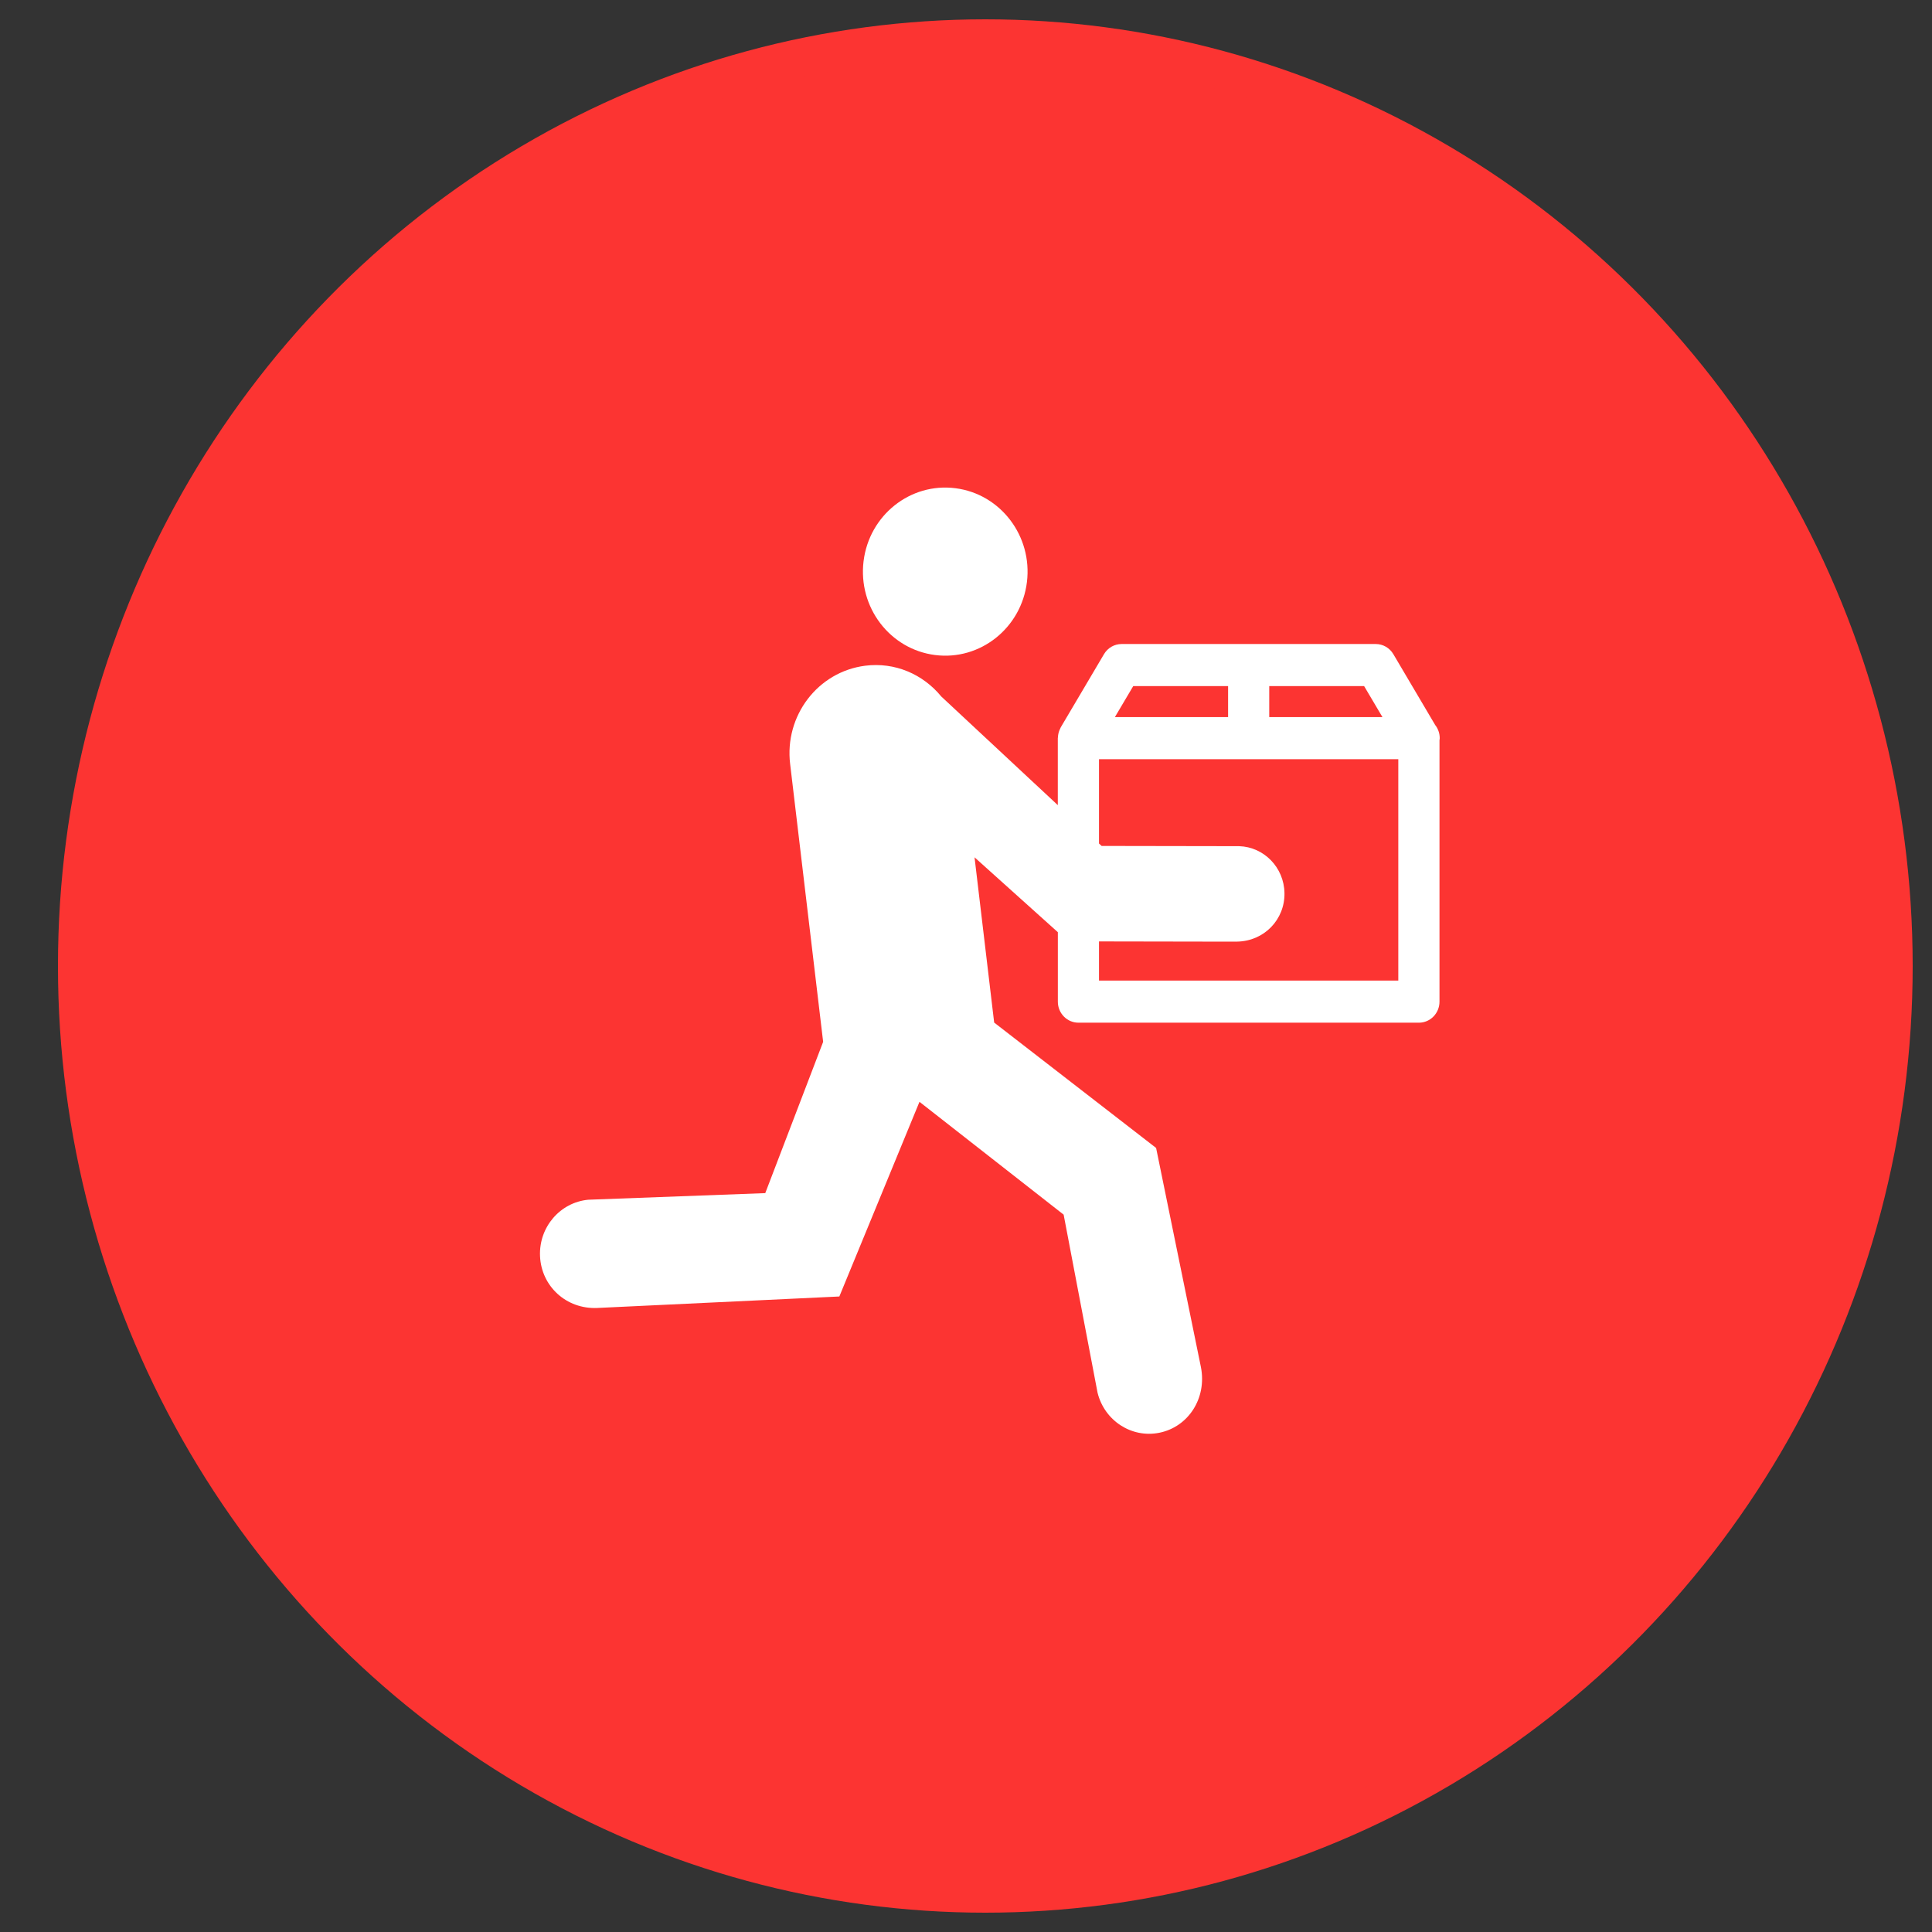 <?xml version="1.0" encoding="UTF-8" standalone="no"?>
<svg width="50px" height="50px" viewBox="0 0 50 50" version="1.1" xmlns="http://www.w3.org/2000/svg" xmlns:xlink="http://www.w3.org/1999/xlink" xmlns:sketch="http://www.bohemiancoding.com/sketch/ns">
    <rect x="0" y="0" width="50" height="50" fill="#333333" stroke="none"/>
    <!-- Generator: Sketch 3.0.4 (8054) - http://www.bohemiancoding.com/sketch -->
    <title>DELIVERYMAN</title>
    <desc>Created with Sketch.</desc>
    <defs></defs>
    <g id="Page-4" stroke="none" stroke-width="1" fill="none" fill-rule="evenodd" sketch:type="MSPage">
        <g id="DeliveryMan-2" sketch:type="MSLayerGroup" transform="translate(2, 1)">
            <g id="Symbol_2_copy_3" sketch:type="MSShapeGroup">
                <ellipse id="Oval-105" stroke="#FC3432" fill="#FC3432" cx="23.5" cy="24" rx="23.5" ry="24"></ellipse>
                <path d="M35.143,17.764 L34.06,15.93 C33.964,15.767 33.791,15.667 33.604,15.667 L27.027,15.667 C26.84,15.667 26.667,15.767 26.571,15.93 L25.453,17.822 C25.449,17.829 25.448,17.837 25.444,17.843 C25.429,17.872 25.416,17.903 25.405,17.935 C25.401,17.947 25.398,17.958 25.395,17.97 C25.386,18.006 25.381,18.042 25.379,18.079 C25.379,18.086 25.377,18.092 25.377,18.099 C25.377,18.101 25.376,18.102 25.376,18.104 L25.376,19.837 L22.361,17.026 C21.887,16.448 21.161,16.131 20.39,16.229 C19.166,16.385 18.297,17.524 18.449,18.775 L19.303,25.963 L17.805,29.878 L13.223,30.049 C12.496,30.118 11.943,30.758 11.976,31.51 C12.01,32.286 12.654,32.886 13.458,32.85 L19.722,32.553 L21.796,27.515 L25.527,30.435 L26.404,35.04 C26.58,35.763 27.283,36.226 28.006,36.079 C28.752,35.928 29.237,35.189 29.08,34.382 L27.92,28.709 L23.729,25.464 L23.221,21.187 L25.377,23.125 L25.377,24.923 C25.377,25.223 25.615,25.467 25.91,25.467 L34.722,25.467 C35.016,25.467 35.254,25.223 35.254,24.923 L35.254,18.156 C35.256,18.139 35.26,18.121 35.26,18.103 C35.26,17.975 35.216,17.857 35.143,17.764 L35.143,17.764 Z M30.848,16.756 L33.303,16.756 L33.778,17.559 L30.848,17.559 L30.848,16.756 L30.848,16.756 Z M27.328,16.756 L29.783,16.756 L29.783,17.559 L26.853,17.559 L27.328,16.756 L27.328,16.756 Z M34.188,24.378 L26.442,24.378 L26.442,23.364 L29.882,23.37 L30.014,23.369 C30.721,23.357 31.254,22.794 31.242,22.112 C31.231,21.449 30.711,20.919 30.07,20.899 L26.51,20.893 L26.442,20.83 L26.442,18.648 L34.188,18.648 L34.188,24.378 L34.188,24.378 Z M22.199,15.952 C23.366,16.101 24.431,15.255 24.577,14.063 C24.722,12.871 23.894,11.784 22.727,11.635 C21.56,11.486 20.495,12.332 20.349,13.524 C20.203,14.716 21.031,15.803 22.199,15.952 L22.199,15.952 Z" id="Shape" fill="#FFFFFF"></path>
            </g>
        </g>
    </g>
</svg>